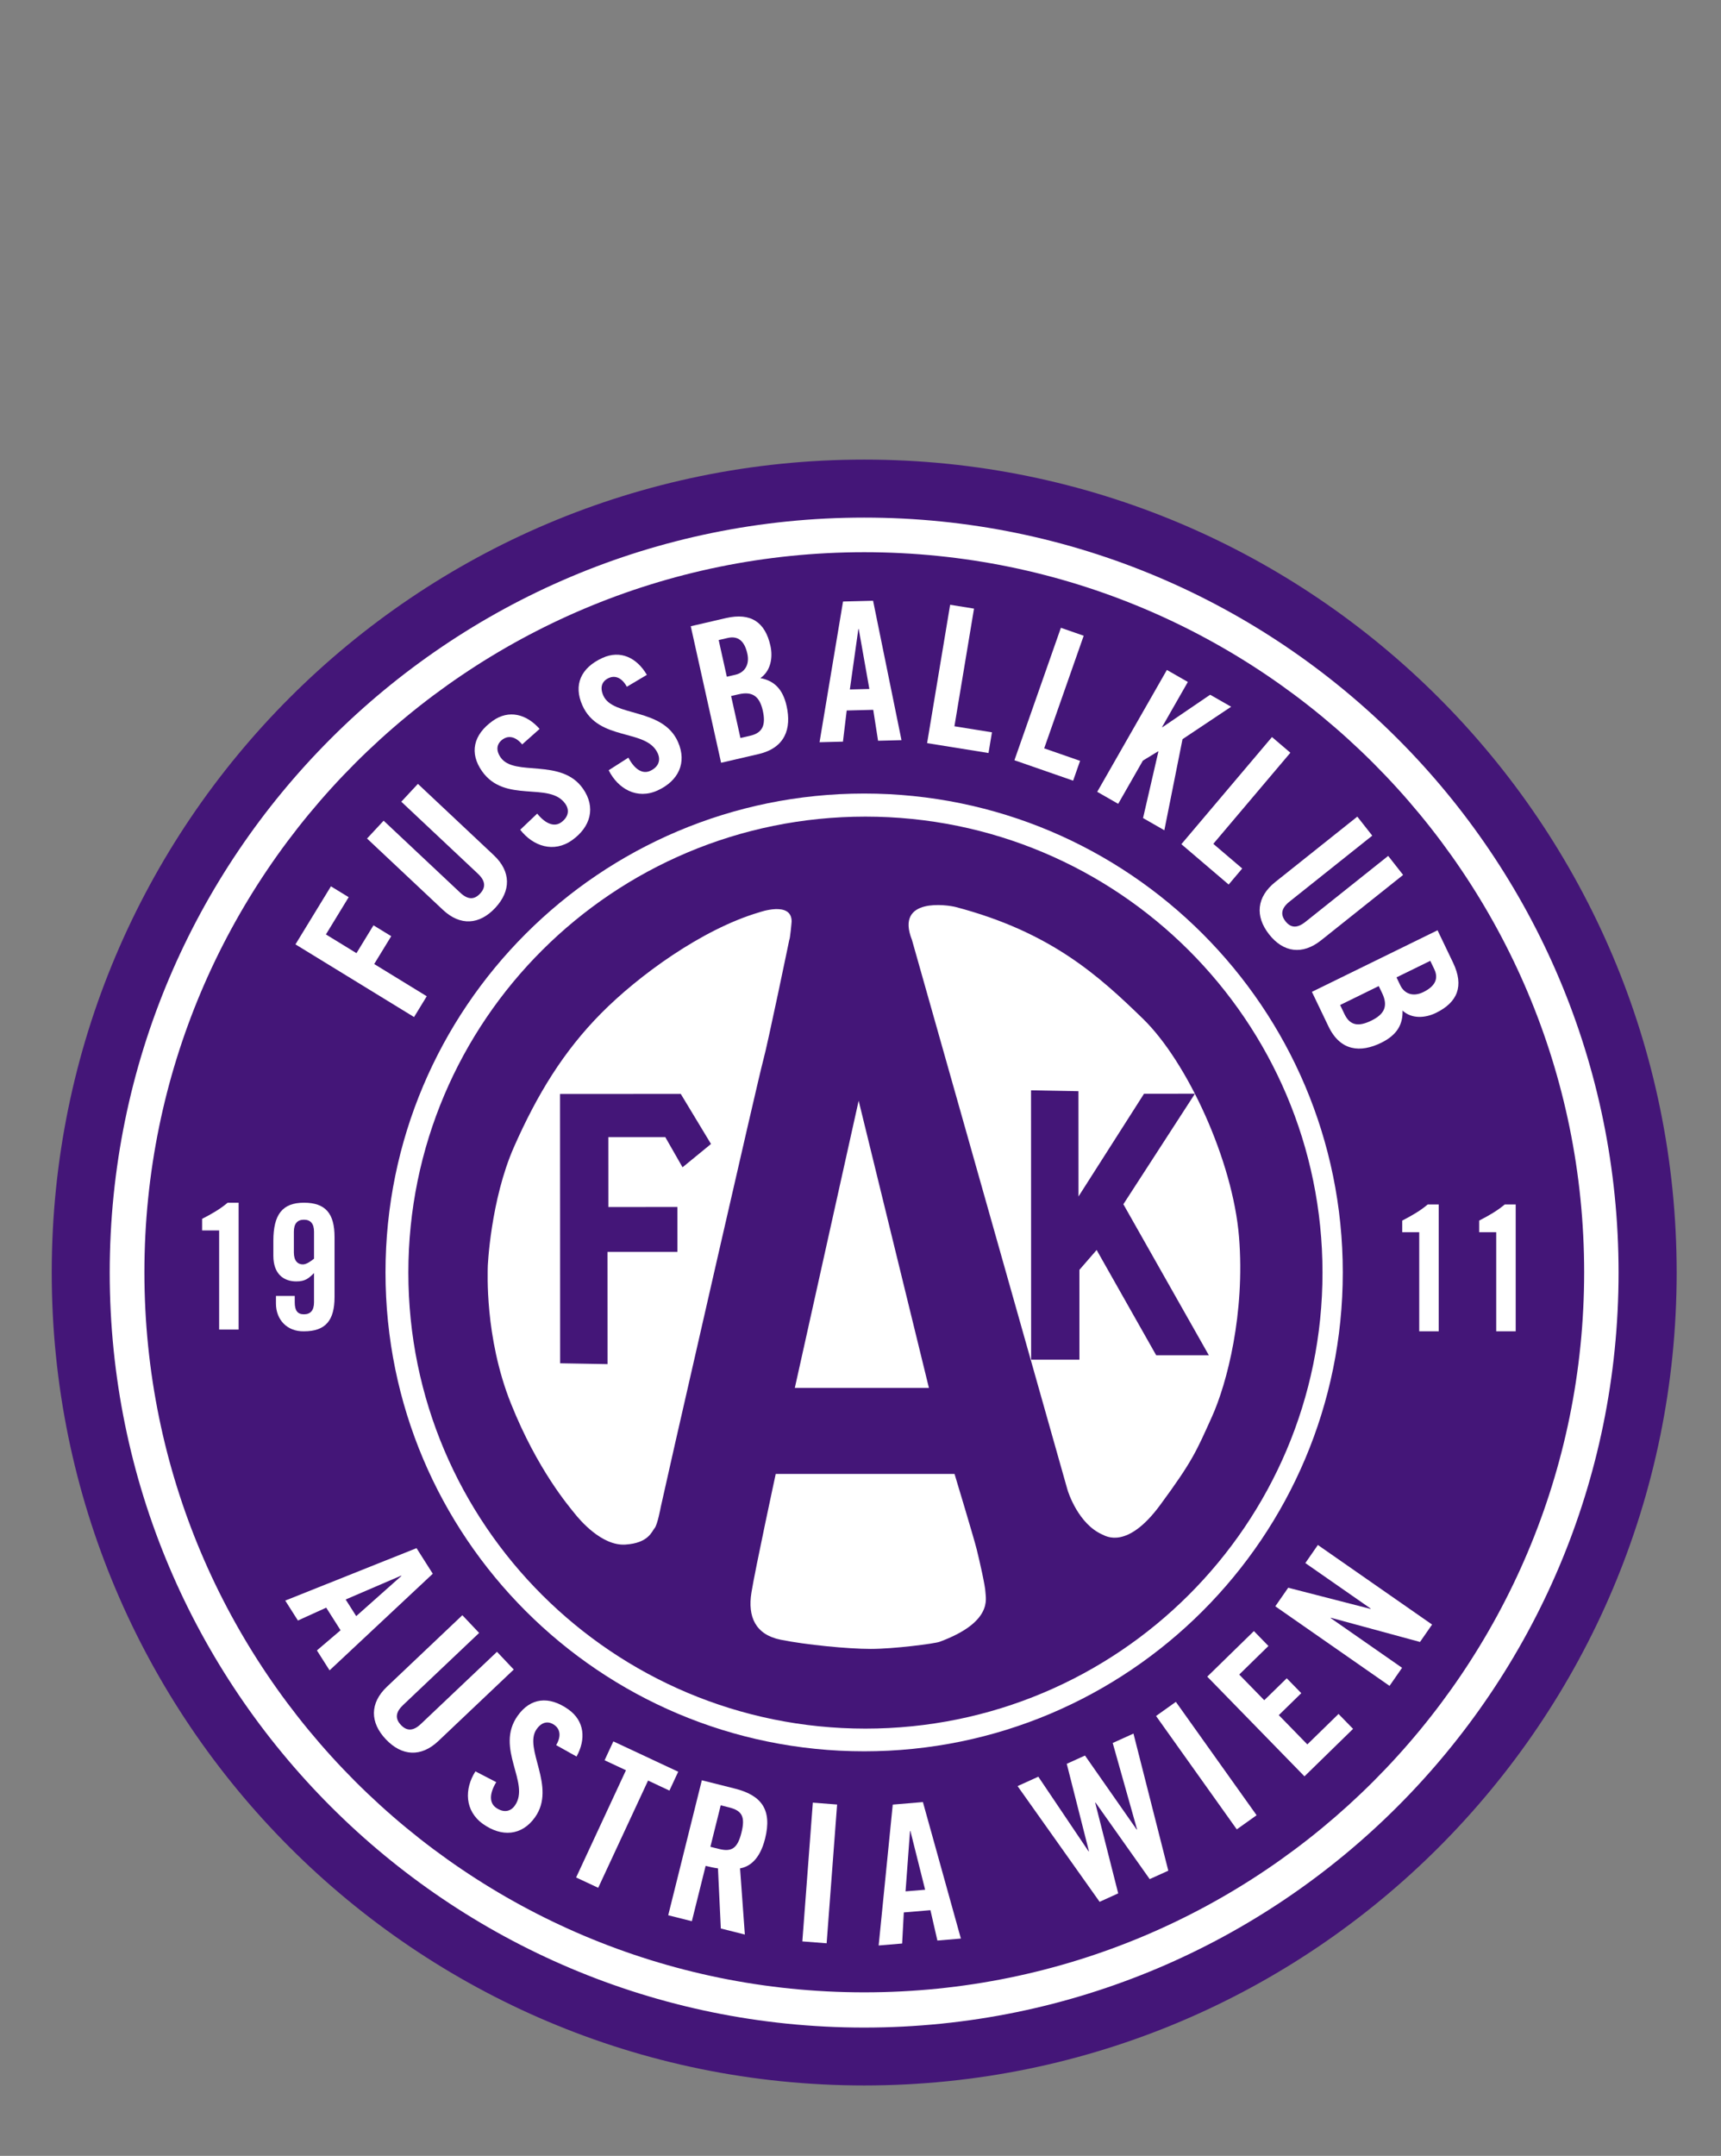 <?xml version="1.0" encoding="UTF-8" standalone="no"?>
<!-- Generator: Adobe Illustrator 15.1.0, SVG Export Plug-In . SVG Version: 6.00 Build 0)  -->

<svg
   version="1.1"
   id="Layer_2"
   x="0px"
   y="0px"
   width="262px"
   height="328px"
   viewBox="0 0 262 328"
   enable-background="new 0 0 262 328"
   xml:space="preserve"
   sodipodi:docname="austria.svg"
   inkscape:version="1.3 (0e150ed6c4, 2023-07-21)"
   xmlns:inkscape="http://www.inkscape.org/namespaces/inkscape"
   xmlns:sodipodi="http://sodipodi.sourceforge.net/DTD/sodipodi-0.dtd"
   xmlns="http://www.w3.org/2000/svg"
   xmlns:svg="http://www.w3.org/2000/svg"><rect x="0" y="0" width="262" height="328" fill="#808080" stroke="none"/><defs
   id="defs23" /><sodipodi:namedview
   id="namedview23"
   pagecolor="#ffffff"
   bordercolor="#000000"
   borderopacity="0.25"
   inkscape:showpageshadow="2"
   inkscape:pageopacity="0.0"
   inkscape:pagecheckerboard="0"
   inkscape:deskcolor="#d1d1d1"
   inkscape:zoom="2.4786585"
   inkscape:cx="130.91759"
   inkscape:cy="164"
   inkscape:window-width="1920"
   inkscape:window-height="1009"
   inkscape:window-x="-8"
   inkscape:window-y="144"
   inkscape:window-maximized="1"
   inkscape:current-layer="Layer_2" />&#10;<g
   id="white_circle__x28_mid_x29_">&#10;	<path
   id="FAK_Background__x28_white_x29_"
   fill="#FFFFFF"
   d="M194.148,192.77c0,35.886-30.457,65.109-62.706,65.109   C99.195,257.879,70,228.655,70,192.77c0-35.886,29.195-64.846,61.443-64.846C163.691,127.924,194.148,156.883,194.148,192.77z" />&#10;</g>&#10;<g
   id="FK_font">&#10;	<polygon
   fill="#441678"
   points="85.255,166.444 85.271,207.417 92.495,207.544 92.487,190.473 103.124,190.468 103.122,183.638    92.616,183.645 92.612,173.007 101.279,173.003 103.908,177.598 108.241,174.05 103.64,166.437  "
   id="polygon1" />&#10;	<polygon
   fill="#441678"
   points="171.018,183.218 181.912,166.404 174.163,166.407 164.187,182.038 164.18,166.019 156.961,165.888    156.975,206.862 164.33,206.858 164.325,193.2 166.949,190.179 176.016,206.198 184.03,206.194  "
   id="polygon2" />&#10;</g>&#10;<g
   id="purple_circles">&#10;	<path
   fill="#441678"
   d="M131.542,124.112c-38.429,0-69.583,31.138-69.583,69.548s31.154,69.548,69.583,69.548   c38.43,0,69.583-31.138,69.583-69.548S169.972,124.112,131.542,124.112z M130.719,167.469l10.698,43.698H121L130.719,167.469z    M100.594,229.281c0,0-0.5,2.719-0.938,3.219s-0.906,2.281-4.469,2.5s-6.906-3.719-7.719-4.75s-5.625-6.563-9.688-16.719   s-3.5-20.313-3.531-20.531s0.438-10.438,4-18.5s7.563-14.563,13.25-20.313s15.375-12.813,24.063-15.375   c0,0,4.953-1.775,4.953,1.375c0,0.141-0.245,2.745-0.349,2.771c0,0-3.292,15.917-4,18.458s-13.354,58.021-13.354,58.021   L100.594,229.281z M143.042,249.791c-0.792,0.292-7.021,1.084-10.479,1.084s-9.875-0.624-13.708-1.396s-5.062-3.48-4.458-7.188   s3.698-18.041,3.698-18.041h27.219c0,0,2.94,9.719,3.375,11.469c0.438,1.761,1.312,5.614,1.333,6.531   S151.193,246.786,143.042,249.791z M176.605,229c-5.021,6.813-8.292,4.688-8.771,4.479c-3.664-1.597-5.229-6.458-5.334-6.854   c-0.15-0.57-23.667-83.625-23.667-83.625c-2.604-6.563,5.479-5.313,6.667-5c14.44,3.8,21.75,10.438,28.5,17   s13.688,21.625,14.625,33.188s-1.812,22.271-4.146,27.417S181.626,222.188,176.605,229z"
   id="path2" />&#10;	<path
   fill="#441678"
   d="M131.562,69.925C63.251,69.925,7.875,125.3,7.875,193.608c0,68.308,55.376,123.682,123.687,123.682   s123.688-55.374,123.688-123.682C255.249,125.3,199.872,69.925,131.562,69.925z M66.529,195.5   c0-36.778,27.541-66.686,64.427-66.686c36.887,0,65.487,30.408,65.487,67.186s-28.014,63.212-64.901,63.212   C94.655,259.212,66.529,232.278,66.529,195.5z"
   id="path3" />&#10;</g>&#10;<g
   id="white_circles">&#10;	<path
   fill="#FFFFFF"
   d="M131.556,120.734c-40.243,0-72.868,32.62-72.868,72.86c0,40.238,32.625,72.858,72.868,72.858   c40.244,0,72.866-32.62,72.866-72.858C204.422,153.354,171.8,120.734,131.556,120.734z M131.75,263   c-38.43,0-69.584-31.062-69.584-69.378s31.154-69.378,69.584-69.378s69.583,31.062,69.583,69.378S170.18,263,131.75,263z"
   id="path4" />&#10;	<path
   fill="#FFFFFF"
   d="M131.555,78.75c-63.431,0-114.852,51.428-114.852,114.867c0,63.439,51.421,114.867,114.852,114.867   c63.43,0,114.851-51.428,114.851-114.867C246.406,130.178,194.985,78.75,131.555,78.75z M131.576,303.125   c-60.525,0-109.592-49.05-109.592-109.555S71.051,84.016,131.576,84.016c60.525,0,109.591,49.05,109.591,109.555   S192.102,303.125,131.576,303.125z"
   id="path5" />&#10;</g>&#10;<g
   id="FONT">&#10;	<path
   id="_x31__2_"
   fill="#FFFFFF"
   d="M30.77,185.439v1.767h2.592v15.08h2.964v-19.3h-1.667   C33.573,183.911,32.225,184.702,30.77,185.439z" />&#10;	<path
   id="_x39_"
   fill="#FFFFFF"
   d="M46.271,182.986c-3.279,0-4.656,1.796-4.656,5.802v2.269c0,2.794,1.586,3.901,3.492,3.901   c1.323,0,1.851-0.422,2.698-1.267v4.456c0,1.238-0.555,1.818-1.534,1.818s-1.401-0.58-1.401-1.818v-0.977h-2.86v1.16   c0,2.426,1.669,4.273,4.261,4.221c3.281,0,4.658-1.637,4.658-5.221v-9.123C50.93,184.62,49.552,182.986,46.271,182.986z    M47.806,191.503c-0.396,0.315-1.111,0.869-1.692,0.869c-0.821,0-1.377-0.58-1.377-1.818v-3.164c0-1.237,0.556-1.819,1.535-1.819   s1.534,0.582,1.534,1.819V191.503z" />&#10;	<path
   id="_x31_"
   fill="#FFFFFF"
   d="M213.469,185.704v1.768h2.59v15.08h2.966v-19.301h-1.67   C216.271,184.173,214.924,184.964,213.469,185.704z" />&#10;	<path
   id="_x31__1_"
   fill="#FFFFFF"
   d="M229.08,183.251c-1.088,0.922-2.439,1.713-3.895,2.453v1.768h2.596v15.08h2.966v-19.301   H229.08z" />&#10;</g>&#10;<g
   id="Fussballklub_Austria_Wien_Font">&#10;	<polygon
   fill="#FFFFFF"
   points="64.968,151.575 56.967,146.673 59.559,142.436 56.857,140.781 54.268,145.02 49.618,142.17    53.081,136.503 50.38,134.85 44.981,143.682 63.035,154.739  "
   id="polygon5" />&#10;	<path
   fill="#FFFFFF"
   d="M75.4,138.124c2.405-2.583,2.418-5.524-0.234-8.015l-11.546-10.847l-2.527,2.714l11.654,10.947   c1.133,1.065,1.261,2.047,0.344,3.031c-0.917,0.985-1.901,0.923-3.034-0.142l-11.654-10.947l-2.526,2.713l11.546,10.847   C70.076,140.916,72.996,140.706,75.4,138.124z"
   id="path6" />&#10;	<path
   fill="#FFFFFF"
   d="M86.057,122.289c0.726,1.034,0.409,2.089-0.637,2.835c-0.972,0.693-2.285,0.331-3.639-1.337l-2.583,2.455   c1.945,2.509,5.104,3.576,7.9,1.582c2.821-2.012,3.652-4.985,1.643-7.846c-3.309-4.71-10.433-1.759-12.51-4.715   c-0.759-1.081-0.663-2.088,0.309-2.781c0.681-0.486,1.788-0.626,2.956,0.778l2.65-2.359c-1.99-2.261-4.681-2.975-7.138-1.224   c-2.966,2.116-3.571,4.892-1.629,7.656C76.874,122.308,83.643,118.852,86.057,122.289z"
   id="path7" />&#10;	<path
   fill="#FFFFFF"
   d="M100.138,114.625c0.515,1.155,0.003,2.132-1.163,2.664c-1.086,0.494-2.304-0.115-3.313-2.014l-2.999,1.915   c1.429,2.841,4.32,4.497,7.441,3.076c3.148-1.435,4.529-4.197,3.105-7.396c-2.345-5.267-9.889-3.737-11.361-7.042   c-0.538-1.21-0.253-2.181,0.833-2.676c0.759-0.346,1.87-0.27,2.748,1.335l3.046-1.809c-1.518-2.605-4.02-3.825-6.761-2.576   c-3.31,1.509-4.432,4.121-3.056,7.211C91.134,112.876,98.426,110.783,100.138,114.625z"
   id="path8" />&#10;	<path
   fill="#FFFFFF"
   d="M115.757,103.17c1.587-1.094,1.925-3.139,1.528-4.922c-0.786-3.539-2.933-5.099-6.789-4.205l-5.336,1.237   l4.618,20.77l5.683-1.317c4.09-0.947,5.051-3.892,4.29-7.316C119.157,104.742,117.764,103.552,115.757,103.17z M109.409,97.381   l1.363-0.316c1.595-0.37,2.573,0.462,3.001,2.39c0.384,1.726-0.455,2.889-1.818,3.205l-1.305,0.302L109.409,97.381z    M114.229,111.934l-1.507,0.35l-1.421-6.387l1.16-0.268c2.147-0.498,3.195,0.379,3.668,2.507   C116.597,110.235,116.144,111.491,114.229,111.934z"
   id="path9" />&#10;	<path
   fill="#FFFFFF"
   d="M132.916,91.402l-4.575,0.115l-3.577,21.411l3.565-0.09l0.57-4.739l4.04-0.103l0.736,4.706l3.566-0.09   L132.916,91.402z M129.379,104.897l1.294-9.187l0.059-0.001l1.617,9.113L129.379,104.897z"
   id="path10" />&#10;	<polygon
   fill="#FFFFFF"
   points="148.281,92.599 144.646,92.013 141.139,113.064 150.488,114.567 151.012,111.419 145.299,110.5     "
   id="polygon10" />&#10;	<polygon
   fill="#FFFFFF"
   points="164.429,115.758 158.965,113.859 164.979,96.724 161.506,95.516 154.433,115.667 163.371,118.773     "
   id="polygon11" />&#10;	<polygon
   fill="#FFFFFF"
   points="173.99,115.725 176.297,114.317 176.349,114.347 174.014,124.464 177.256,126.32 180.023,112.461    187.423,107.526 184.23,105.701 176.964,110.643 176.912,110.613 180.834,103.756 177.643,101.929 167.039,120.472 170.23,122.299     "
   id="polygon12" />&#10;	<polygon
   fill="#FFFFFF"
   points="187.048,134.577 189.113,132.138 184.711,128.386 196.443,114.524 193.643,112.138    179.848,128.438  "
   id="polygon13" />&#10;	<path
   fill="#FFFFFF"
   d="M193.203,142.158c2.167,2.754,5.06,3.183,7.926,0.9l12.477-9.942l-2.275-2.895l-12.594,10.035   c-1.226,0.976-2.212,0.964-3.037-0.086c-0.825-1.051-0.611-2.02,0.613-2.995l12.596-10.035l-2.276-2.894l-12.479,9.942   C191.287,136.471,191.039,139.403,193.203,142.158z"
   id="path13" />&#10;	<path
   fill="#FFFFFF"
   d="M221.213,146.471l-2.367-4.935l-19.126,9.37l2.522,5.256c1.813,3.782,4.878,4.035,8.029,2.491   c2.465-1.207,3.313-2.848,3.244-4.901c1.408,1.298,3.464,1.151,5.105,0.347C221.879,152.502,222.922,150.039,221.213,146.471z    M208.784,155.275c-1.935,0.948-3.249,0.797-4.099-0.973l-0.668-1.395l5.88-2.88l0.515,1.072   C211.363,153.084,210.743,154.315,208.784,155.275z M216.682,150.942c-1.59,0.779-2.898,0.228-3.504-1.032l-0.578-1.207l5.14-2.518   l0.605,1.261C219.051,148.921,218.457,150.072,216.682,150.942z"
   id="path14" />&#10;	<path
   fill="#FFFFFF"
   d="M63.411,235.542l-19.986,7.979l1.929,3.033l4.309-1.957l2.185,3.438l-3.602,3.068l1.928,3.033   l15.711-14.701L63.411,235.542z M54.229,245.884l-1.607-2.529l8.451-3.631l0.031,0.051L54.229,245.884z"
   id="path15" />&#10;	<path
   fill="#FFFFFF"
   d="M75.66,251.312l-11.586,10.98c-1.126,1.068-2.111,1.135-3.038,0.156c-0.927-0.979-0.806-1.959,0.32-3.027   l11.586-10.98l-2.554-2.695l-11.479,10.879c-2.636,2.498-2.599,5.434-0.169,8c2.429,2.566,5.357,2.762,7.994,0.264l11.479-10.879   L75.66,251.312z"
   id="path16" />&#10;	<path
   fill="#FFFFFF"
   d="M87.771,267.247c1.458-2.629,1.229-5.414-1.237-7.166c-2.979-2.113-5.789-1.773-7.735,0.977   c-3.504,4.949,2.006,10.225-0.415,13.645c-0.727,1.027-1.824,1.074-2.875,0.33c-0.976-0.693-1.075-2.057,0.038-3.889l-3.168-1.639   c-1.706,2.67-1.652,6.012,1.156,8.006c2.832,2.01,5.903,1.818,7.917-1.027c3.318-4.686-1.837-10.463,0.245-13.404   c0.761-1.076,1.739-1.316,2.715-0.623c0.684,0.484,1.185,1.486,0.258,3.057L87.771,267.247z"
   id="path17" />&#10;	<polygon
   fill="#FFFFFF"
   points="103.248,269.558 93.375,264.944 92.041,267.813 95.294,269.335 87.707,285.647 91.069,287.22    98.659,270.905 101.913,272.427  "
   id="polygon17" />&#10;	<path
   fill="#FFFFFF"
   d="M111.895,272.13l-5.05-1.27l-5.118,20.537l3.599,0.904l2.098-8.418c0.639,0.16,1.4,0.322,1.878,0.381   l0.435,9.146l3.657,0.92l-0.73-10.068c1.354-0.234,2.993-1.242,3.816-4.541C117.57,275.343,115.929,273.146,111.895,272.13z    M112.88,278.817c-0.61,2.445-1.512,2.975-3.457,2.484l-1.276-0.32l1.573-6.314l1.277,0.322   C112.941,275.478,113.49,276.37,112.88,278.817z"
   id="path18" />&#10;	<polygon
   fill="#FFFFFF"
   points="122.146,295.374 125.845,295.661 127.439,274.55 123.742,274.265  "
   id="polygon18" />&#10;	<path
   fill="#FFFFFF"
   d="M135.91,274.562l-2.146,21.434l3.576-0.301l0.253-4.73l4.053-0.342l1.06,4.621l3.576-0.303l-5.781-20.766   L135.91,274.562z M137.858,287.761l0.68-9.182l0.059-0.006l2.242,8.938L137.858,287.761z"
   id="path19" />&#10;	<polygon
   fill="#FFFFFF"
   points="169.396,265.185 173.1,278.329 173.045,278.354 165.176,267.097 162.399,268.354 165.774,281.646    165.72,281.671 158.07,270.315 154.912,271.747 167.402,289.351 170.232,288.067 166.734,274.286 166.789,274.261 175.026,285.897    177.859,284.616 172.556,263.755  "
   id="polygon19" />&#10;	&#10;		<rect
   x="173.083"
   y="266.613"
   transform="matrix(-0.58 -0.814 0.814 -0.58 71.649 573.854)"
   fill="#FFFFFF"
   width="21.192"
   height="3.707"
   id="rect19" />&#10;	<polygon
   fill="#FFFFFF"
   points="199.025,265.403 194.682,260.95 198.103,257.608 195.89,255.341 192.467,258.681 188.656,254.774    193.102,250.429 190.891,248.161 183.79,255.093 198.588,270.263 205.987,263.038 203.773,260.769  "
   id="polygon20" />&#10;	<polygon
   fill="#FFFFFF"
   points="198.72,237.812 208.666,244.735 208.633,244.786 196.112,241.567 194.148,244.392 211.539,256.497    213.447,253.747 202.586,246.187 202.621,246.136 216.176,249.817 218.017,247.167 200.629,235.062  "
   id="polygon21" />&#10;</g>&#10;&#10;</svg>
